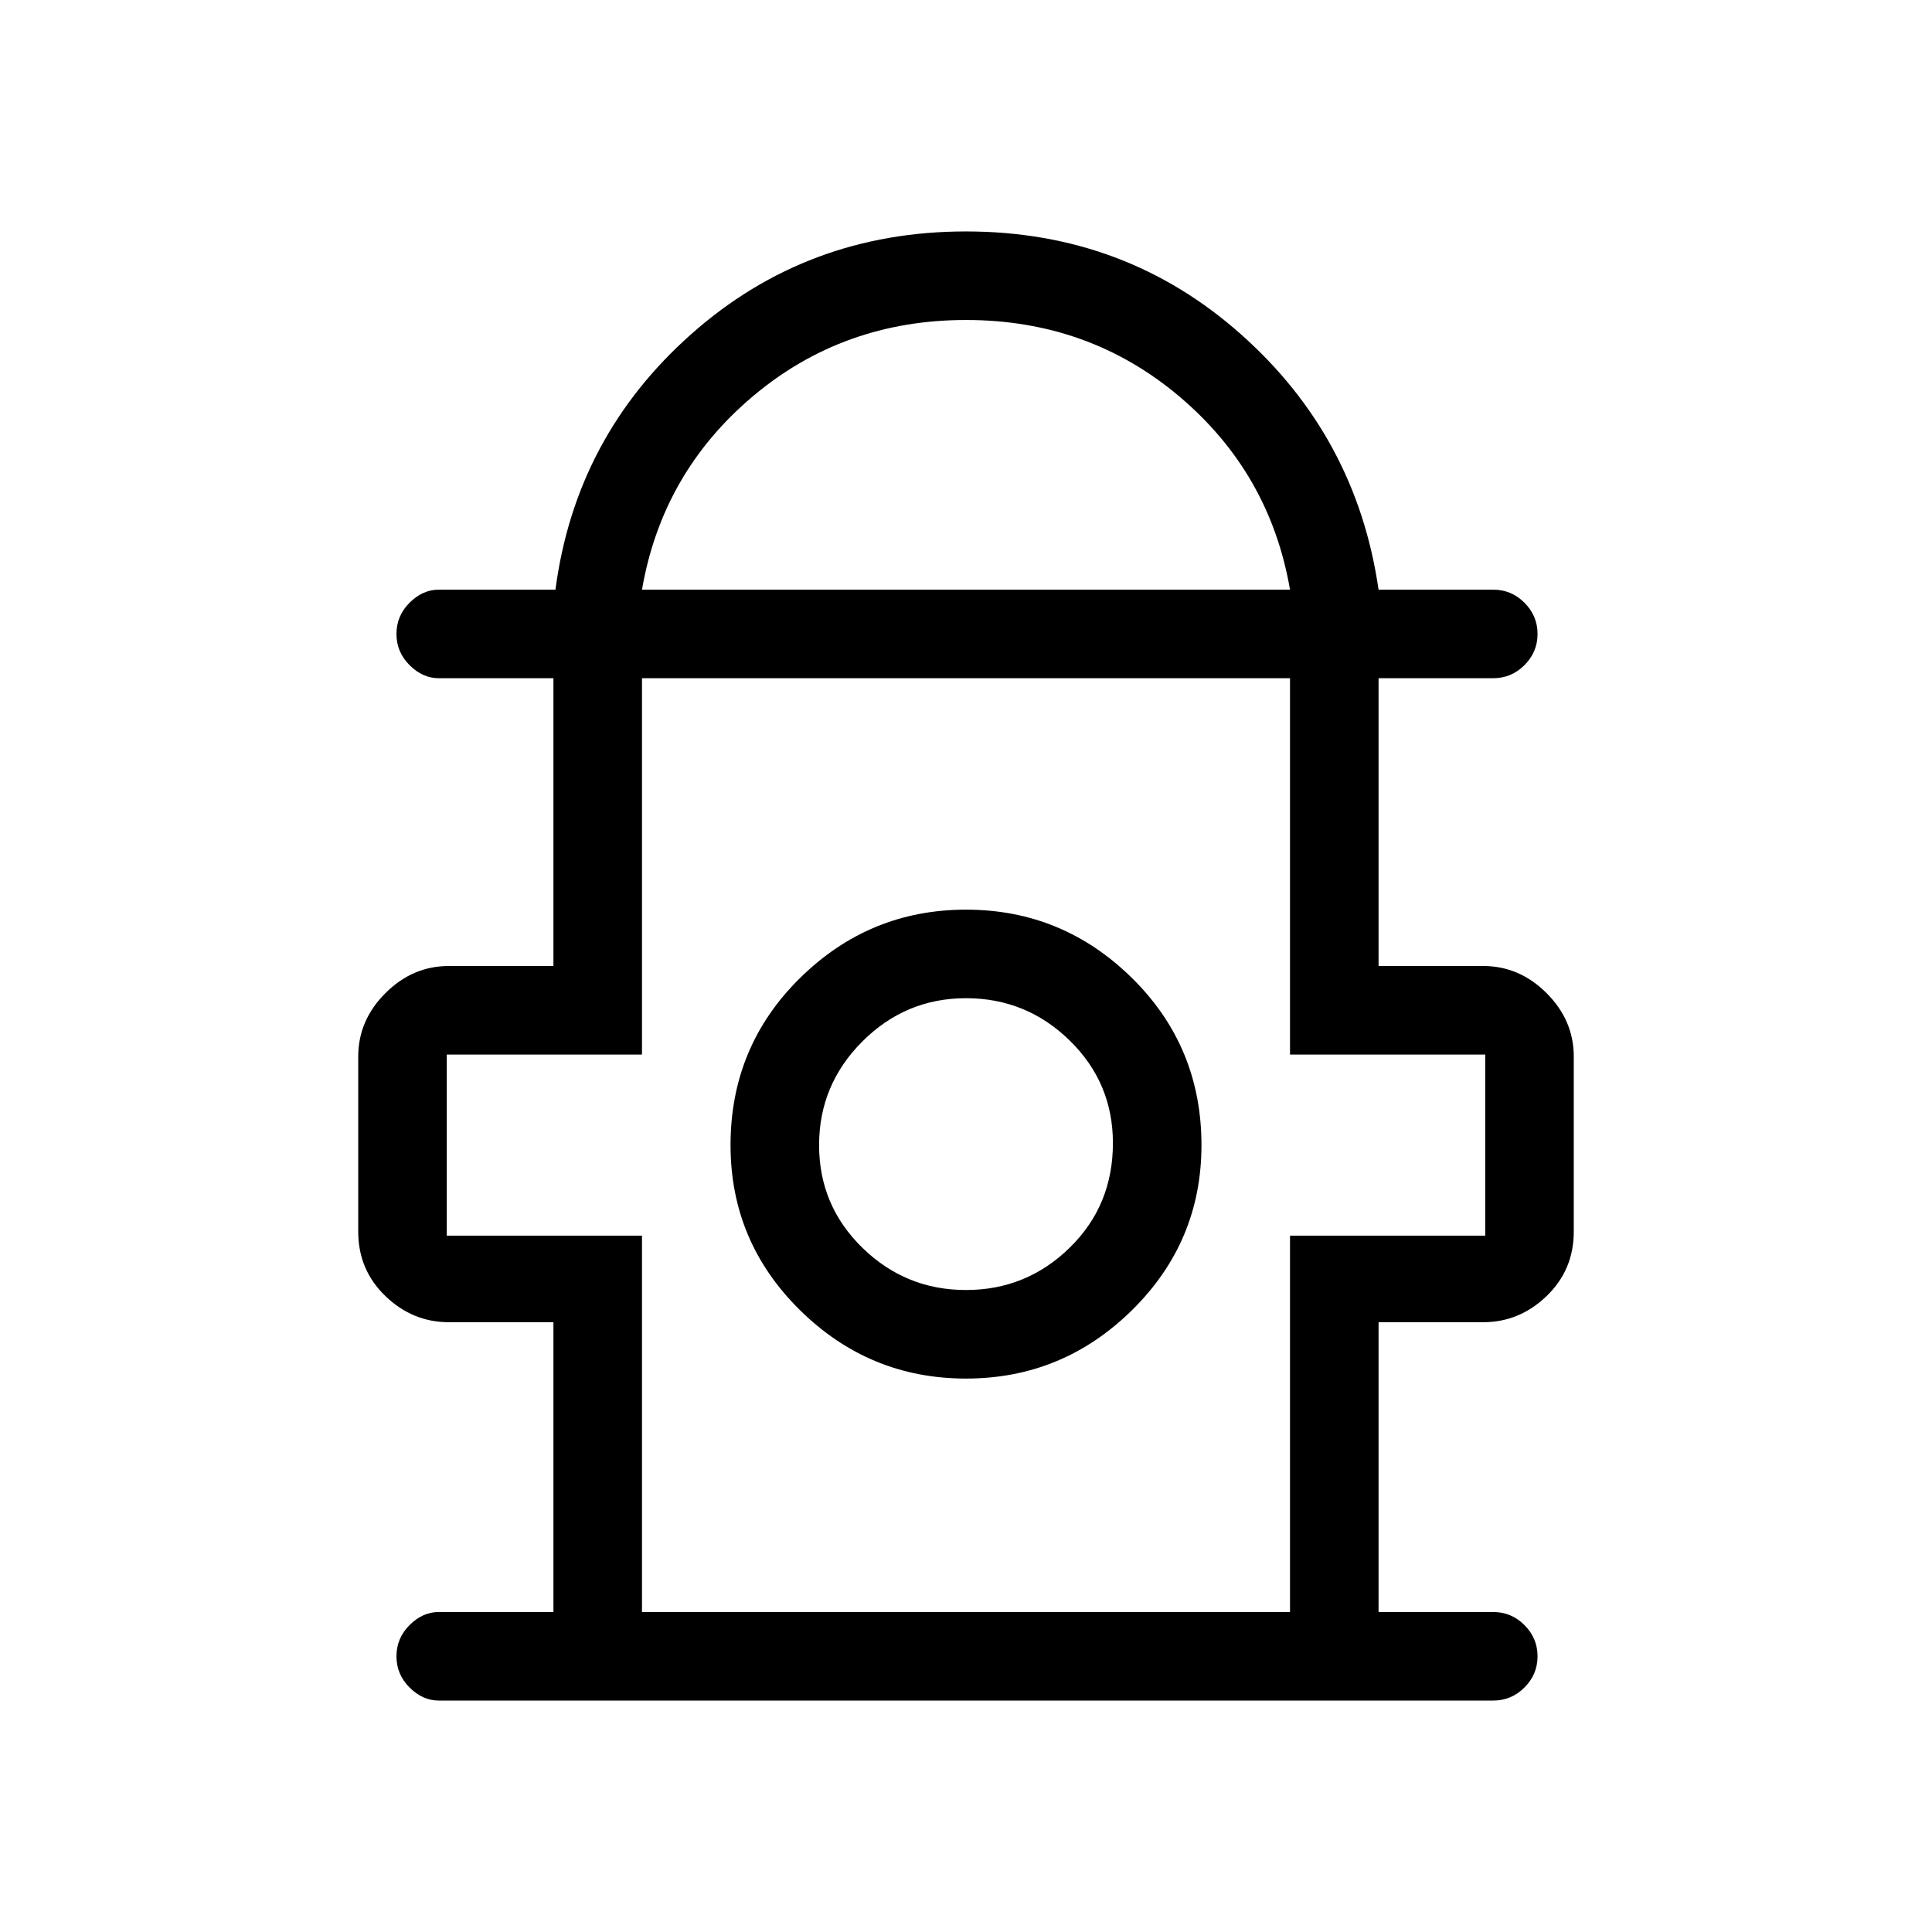 <svg xmlns="http://www.w3.org/2000/svg" height="48" width="48"><path d="M10.9 42.25Q10.5 42.25 10.175 41.925Q9.85 41.6 9.85 41.15Q9.85 40.7 10.175 40.375Q10.5 40.05 10.9 40.05H13.75V32.85H11.15Q10.25 32.85 9.575 32.2Q8.9 31.55 8.9 30.6V26.25Q8.9 25.35 9.575 24.675Q10.25 24 11.15 24H13.75V16.85H10.9Q10.5 16.85 10.175 16.525Q9.85 16.2 9.85 15.75Q9.85 15.3 10.175 14.975Q10.5 14.65 10.9 14.65H13.8Q14.3 10.85 17.175 8.3Q20.05 5.75 24 5.75Q27.95 5.75 30.825 8.3Q33.7 10.85 34.25 14.65H37.1Q37.55 14.65 37.875 14.975Q38.2 15.3 38.2 15.75Q38.2 16.2 37.875 16.525Q37.55 16.85 37.1 16.85H34.25V24H36.85Q37.75 24 38.425 24.675Q39.1 25.35 39.1 26.25V30.6Q39.1 31.55 38.425 32.2Q37.75 32.85 36.85 32.85H34.25V40.05H37.1Q37.55 40.05 37.875 40.375Q38.2 40.7 38.2 41.15Q38.2 41.6 37.875 41.925Q37.55 42.25 37.1 42.25ZM15.95 14.65H32.05Q31.55 11.75 29.3 9.85Q27.05 7.95 24 7.95Q20.95 7.95 18.7 9.85Q16.45 11.75 15.95 14.65ZM15.95 40.05H32.05V30.7H36.9V26.2H32.05V16.85H15.95V26.2H11.1V30.7H15.95ZM24 34.25Q26.4 34.25 28.125 32.55Q29.85 30.85 29.85 28.45Q29.85 26 28.125 24.3Q26.4 22.6 24 22.6Q21.6 22.6 19.875 24.3Q18.15 26 18.15 28.45Q18.15 30.85 19.875 32.55Q21.6 34.25 24 34.25ZM24 32.05Q22.5 32.05 21.425 31Q20.35 29.95 20.35 28.45Q20.35 26.95 21.425 25.875Q22.5 24.8 24 24.8Q25.5 24.8 26.575 25.85Q27.65 26.9 27.65 28.4Q27.65 29.95 26.575 31Q25.5 32.05 24 32.05ZM24 28.45ZM24 16.85Q24 16.85 24 16.85Q24 16.85 24 16.85Q24 16.85 24 16.85Q24 16.85 24 16.85Z"/></svg>